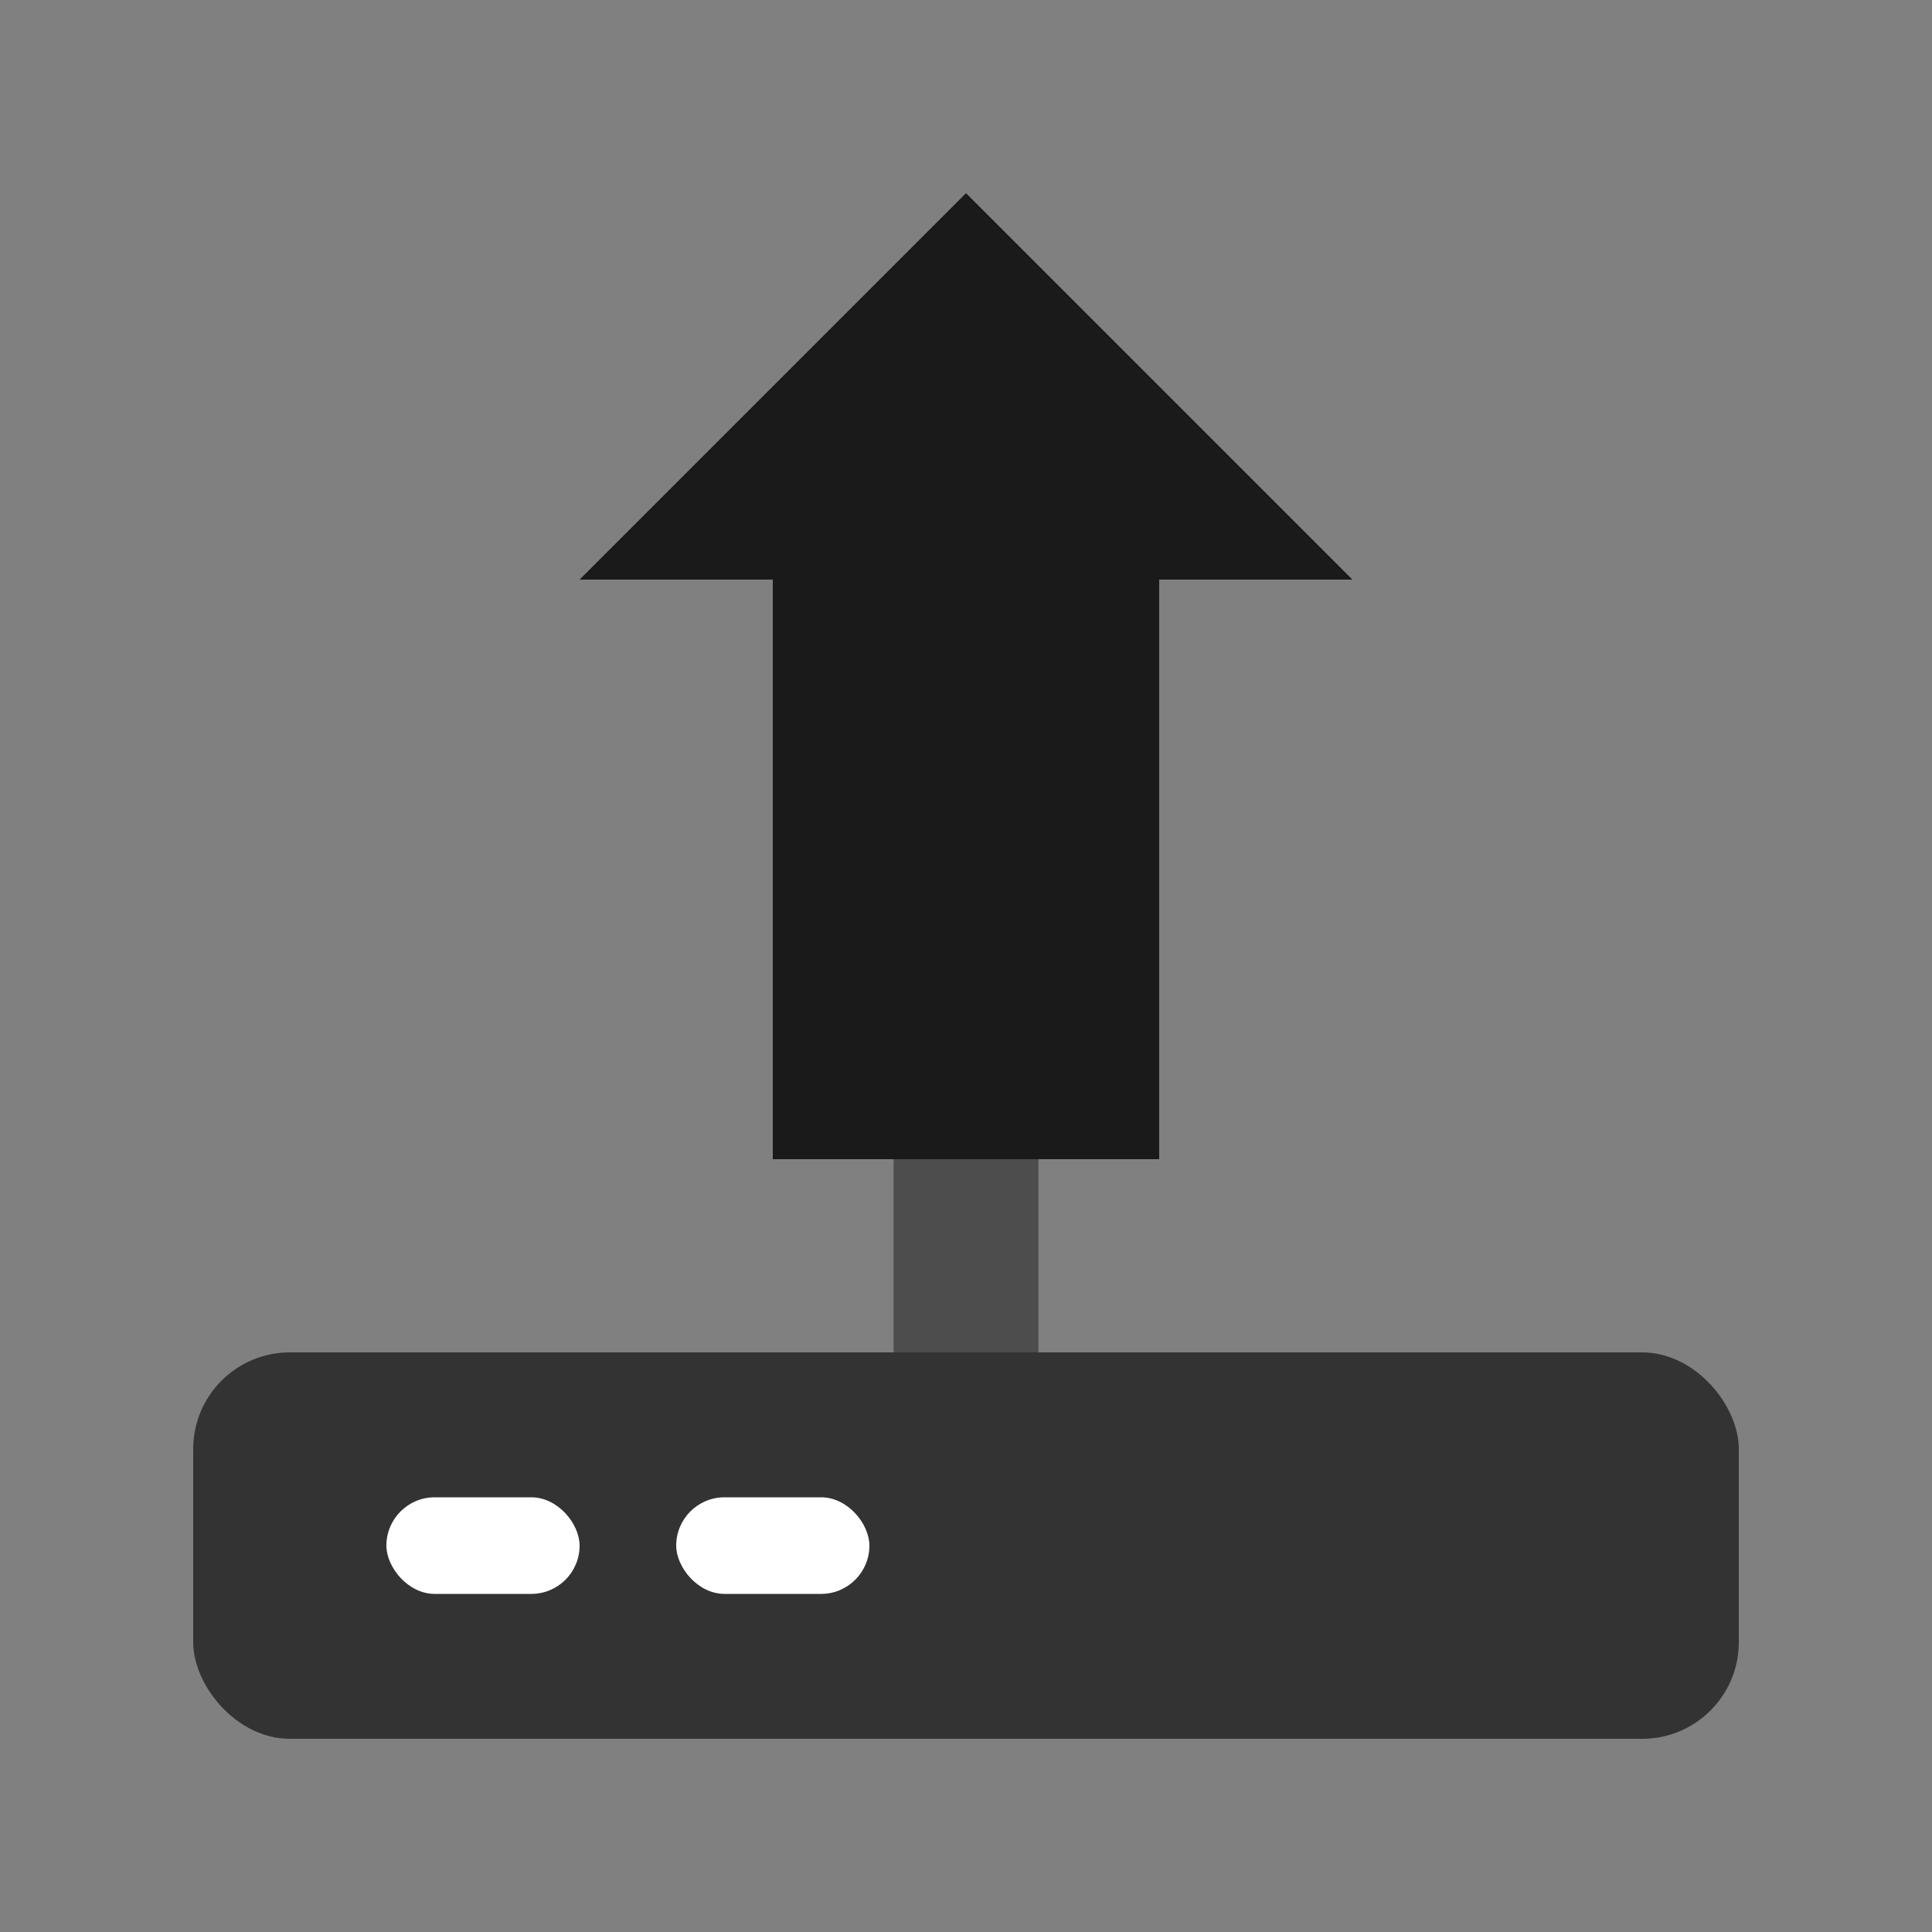 <svg width="20" height="20" viewBox="0 0 20 20" fill="none" xmlns="http://www.w3.org/2000/svg">
  <rect x="0" y="0" width="20" height="20" fill="#808080" stroke="none"/>
  <!-- 请求箭头向上 -->
  <path d="M10 2L14 6H12V12H8V6H6L10 2Z" fill="currentColor" opacity="0.8"/>
  <!-- 服务器图标 -->
  <rect x="2" y="14" width="16" height="4" rx="1" fill="currentColor" opacity="0.6"/>
  <rect x="4" y="15.5" width="2" height="1" rx="0.5" fill="white"/>
  <rect x="7" y="15.5" width="2" height="1" rx="0.5" fill="white"/>
  <!-- 连接线 -->
  <path d="M10 12L10 14" stroke="currentColor" stroke-width="1.5" opacity="0.4"/>
</svg> 
